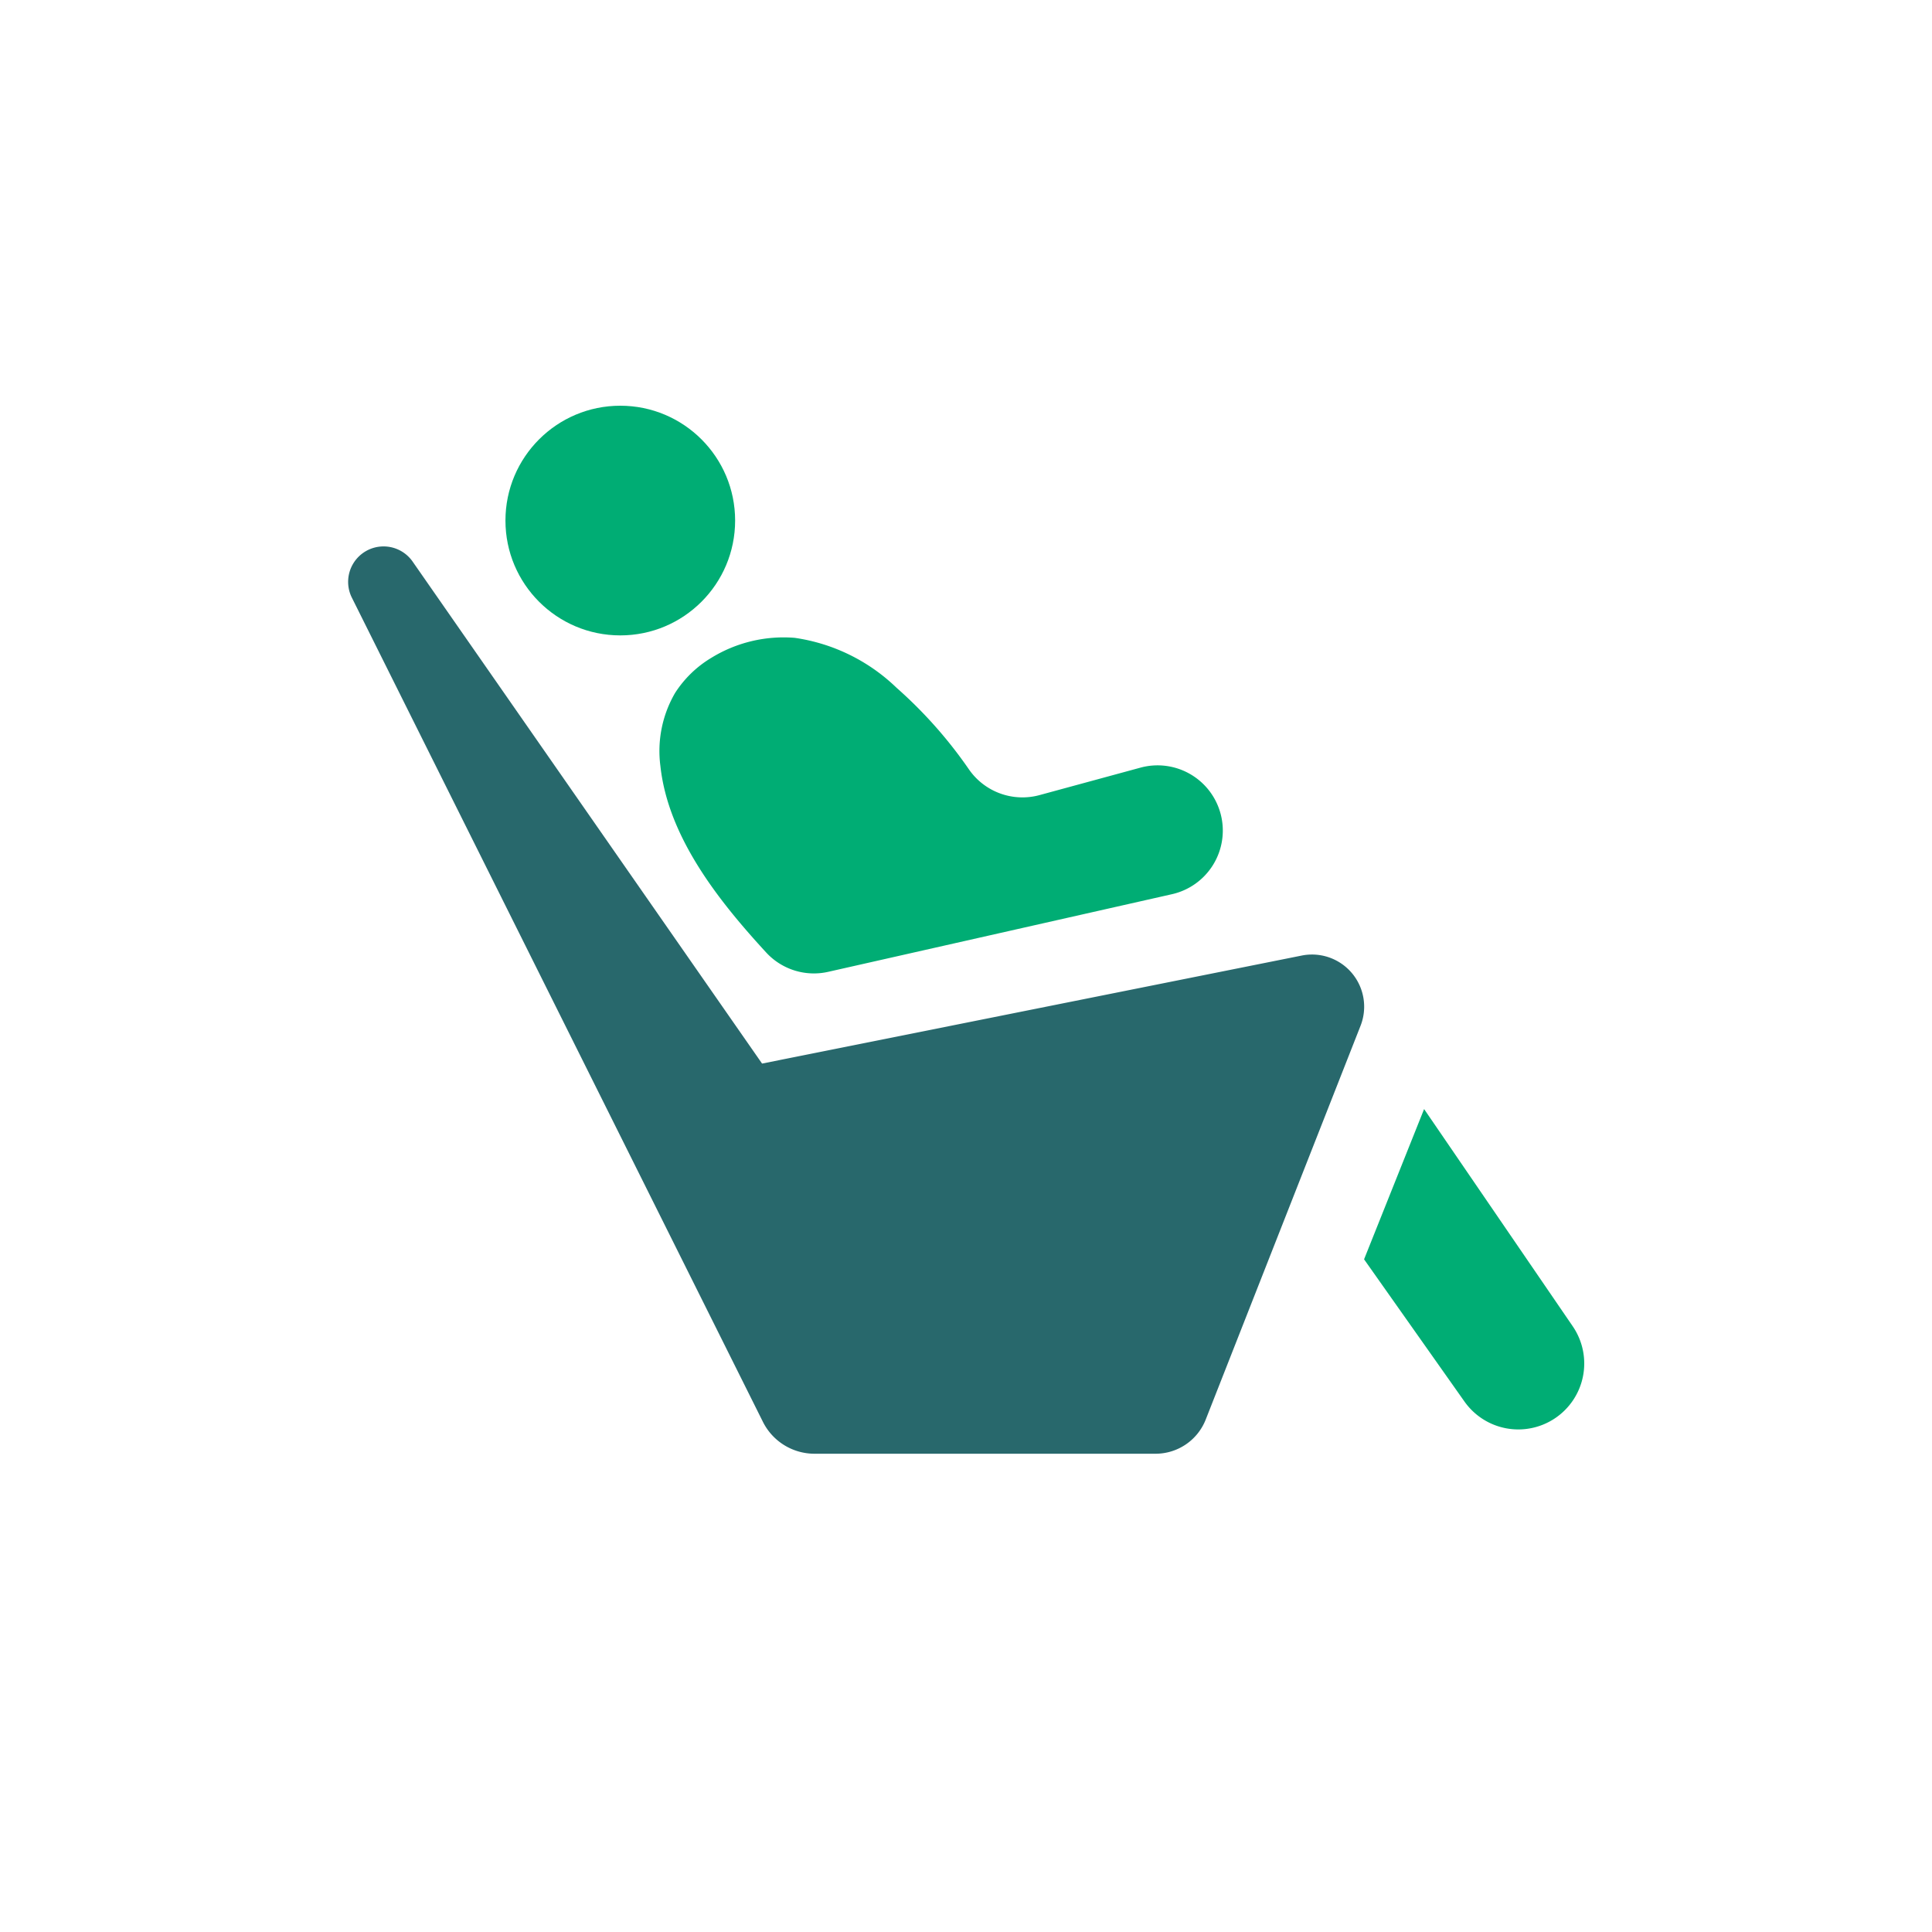 <svg xmlns="http://www.w3.org/2000/svg" width="100" height="100" viewBox="0 0 100 100">
  <g id="Group_1689" data-name="Group 1689" transform="translate(-11840 -15998)">
    <rect id="Rectangle_3158" data-name="Rectangle 3158" width="100" height="100" transform="translate(11840 15998)" fill="none"/>
    <g id="Group_1684" data-name="Group 1684" transform="translate(10792.684 15913.369)">
      <circle id="Ellipse_36" data-name="Ellipse 36" cx="5.944" cy="5.944" r="5.944" transform="translate(1073.478 105.631)" fill="#00ad74"/>
      <path id="Path_192" data-name="Path 192" d="M1088.682,133.806l17.789-4.017a3.376,3.376,0,1,0-1.63-6.551l-5.242,1.426a3.369,3.369,0,0,1-3.637-1.324,23.141,23.141,0,0,0-3.757-4.237,9.542,9.542,0,0,0-5.271-2.582,7.145,7.145,0,0,0-4.317,1.038,5.725,5.725,0,0,0-1.875,1.82,5.98,5.98,0,0,0-.757,3.776c.4,3.706,3.058,7.028,5.491,9.67A3.356,3.356,0,0,0,1088.682,133.806Z" transform="translate(1.513 1.124)" fill="#00ad74"/>
      <path id="Path_193" data-name="Path 193" d="M1114.68,133.412,1086.76,139l-18.066-25.953a1.834,1.834,0,0,0-3.177,1.815l21.263,42.633a2.987,2.987,0,0,0,2.693,1.7h17.651a2.791,2.791,0,0,0,2.6-1.769l8.007-20.365A2.7,2.7,0,0,0,1114.68,133.412Z" transform="translate(0 0.681)" fill="#28686c"/>
      <path id="Path_194" data-name="Path 194" d="M1112.988,146.4l3.107-7.777,7.693,11.243a3.412,3.412,0,0,1-.947,4.781h0a3.411,3.411,0,0,1-4.657-.886Z" transform="translate(4.932 3.413)" fill="#00ad74"/>
    </g>
  </g>
</svg>
